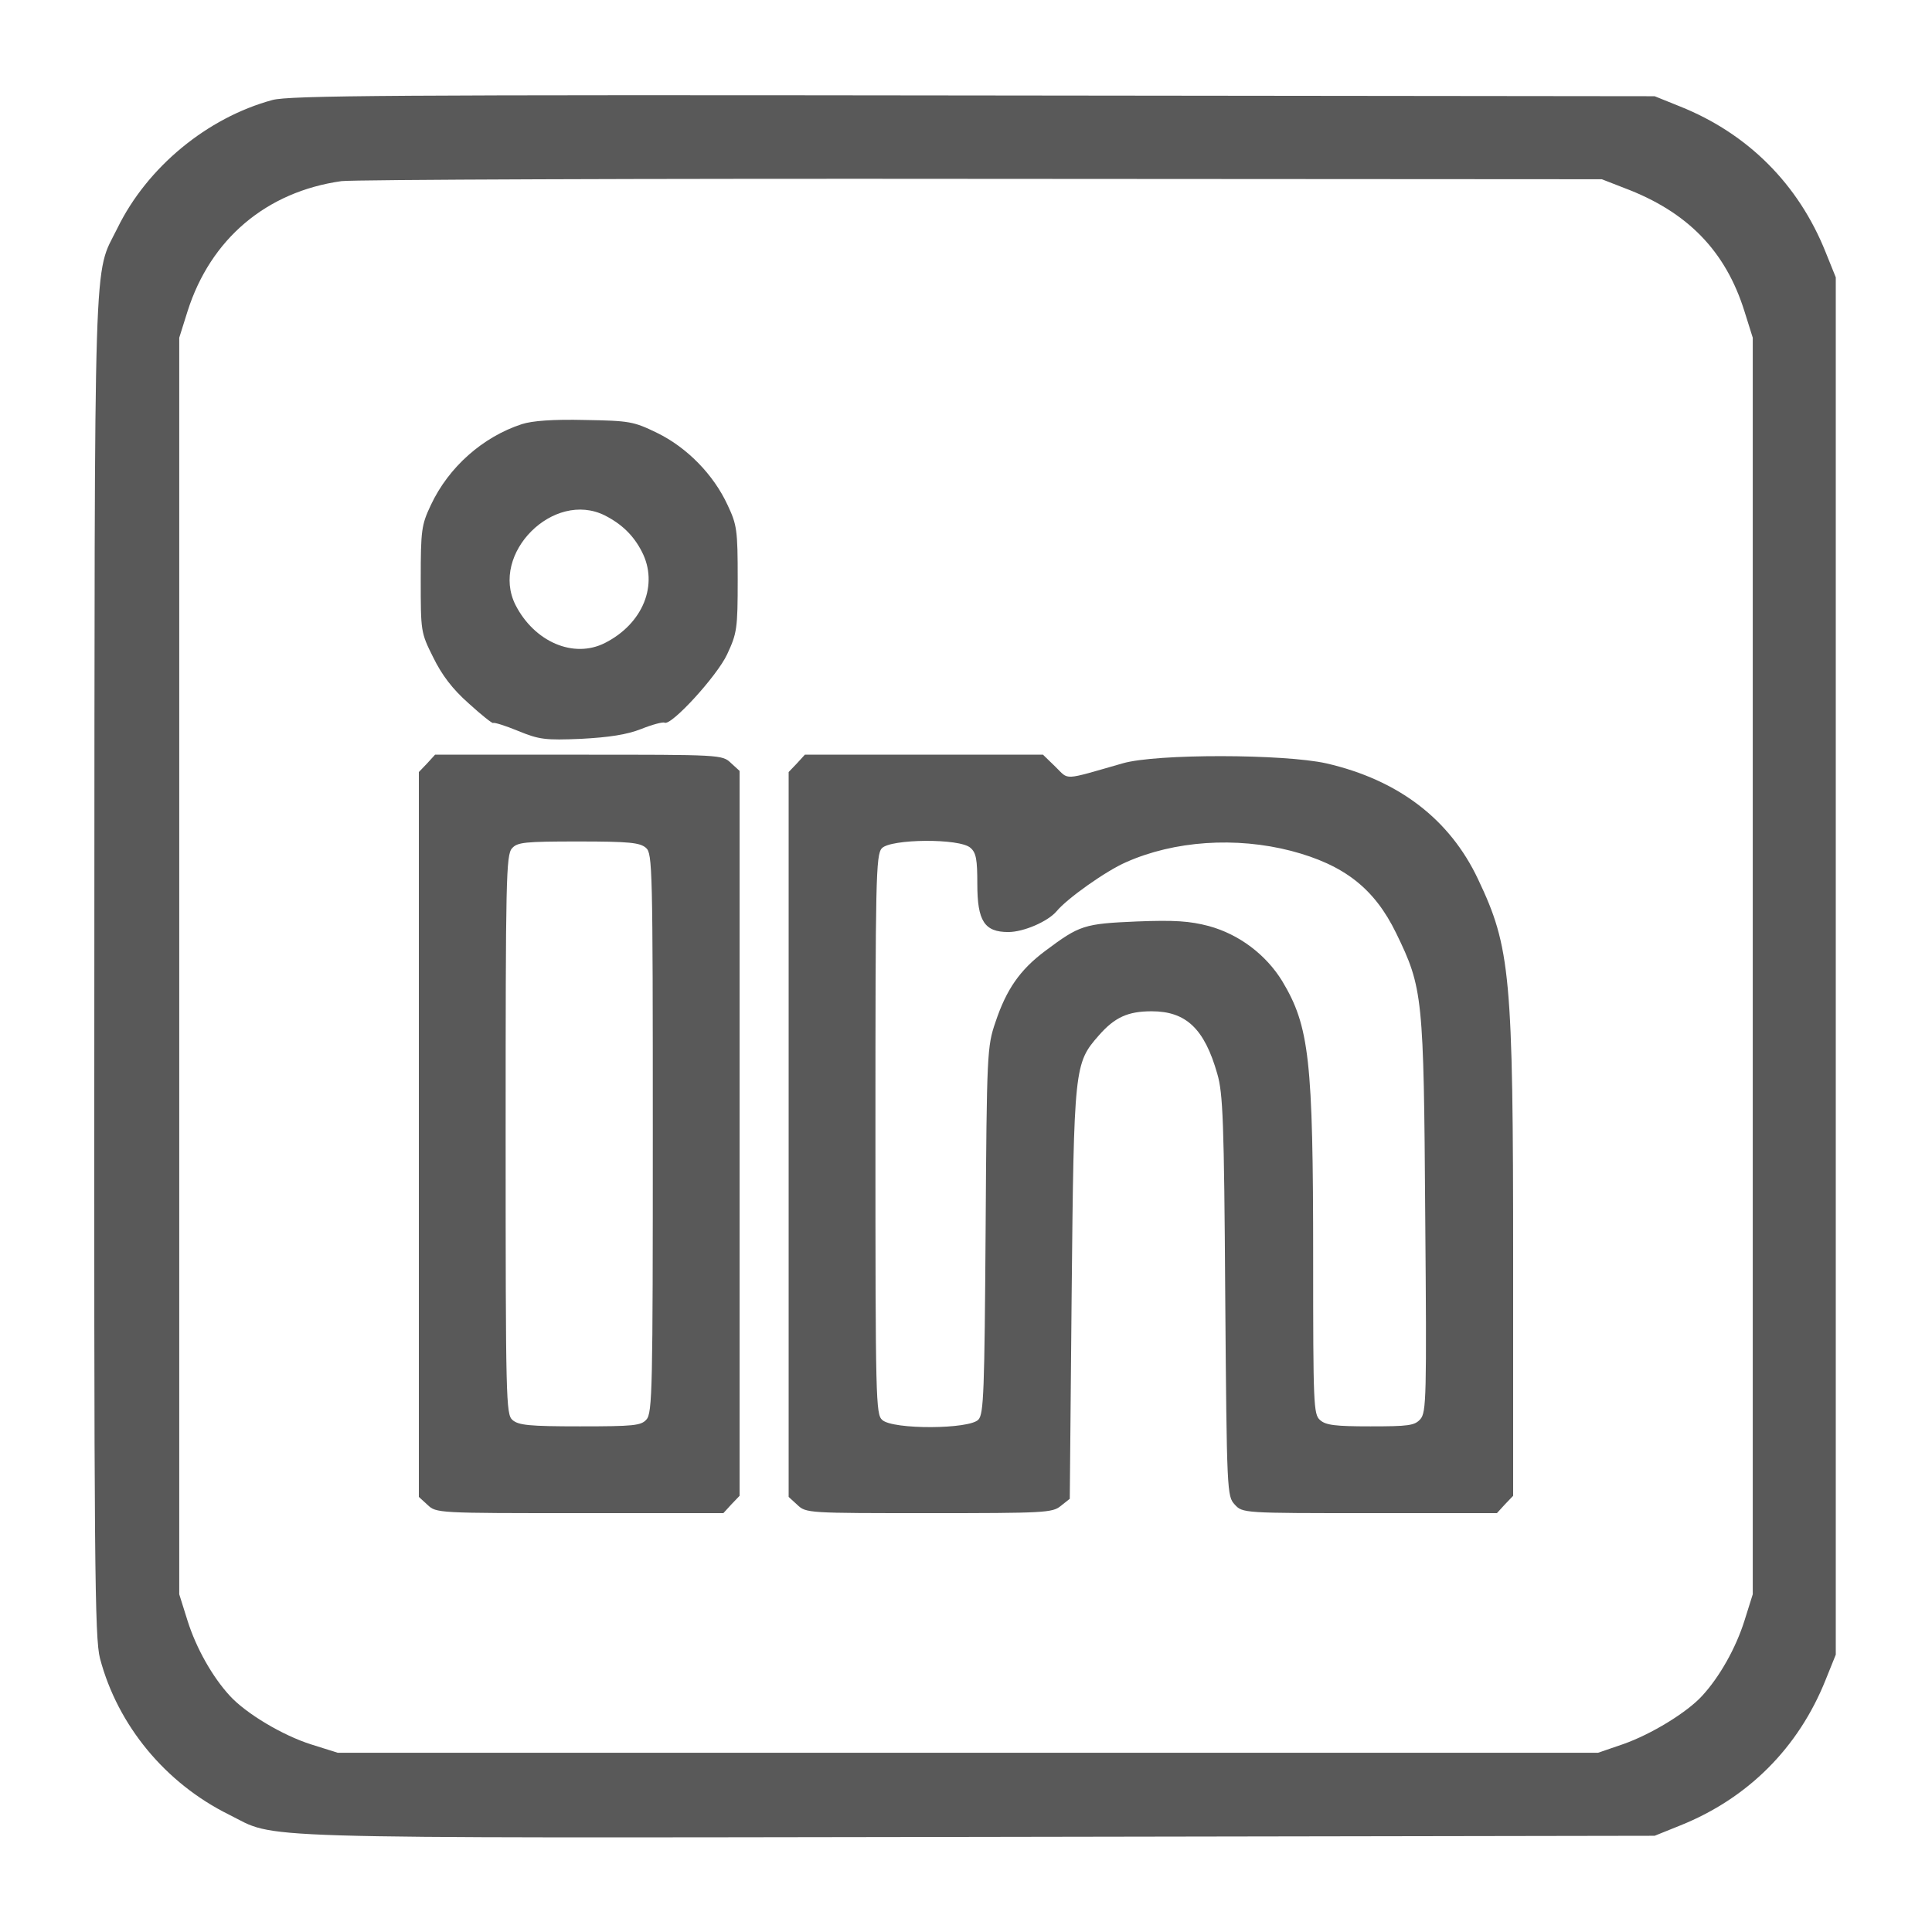 <?xml version="1.0" standalone="no"?>
<!DOCTYPE svg PUBLIC "-//W3C//DTD SVG 20010904//EN"
 "http://www.w3.org/TR/2001/REC-SVG-20010904/DTD/svg10.dtd">
<svg version="1.0" xmlns="http://www.w3.org/2000/svg"
 width="512pt" height="512pt" viewBox="0 0 512 512"
 preserveAspectRatio="xMidYMid meet">

<g transform="translate(0,512) scale(0.1,-0.1)"
fill="#595959" stroke="none">
<path d="M722 4855 c-173 -47 -332 -178 -411 -340 -64 -130 -60 -2 -61 -1954
-1 -1594 1 -1782 15 -1836 47 -178 174 -331 342 -414 131 -65 0 -62 1979 -59
l1799 3 67 27 c180 72 314 206 386 386 l27 67 0 1825 0 1825 -27 67 c-72 180
-206 314 -386 386 l-67 27 -1805 2 c-1539 2 -1813 0 -1858 -12z m3582 -233
c168 -63 269 -167 319 -327 l22 -70 0 -1665 0 -1665 -22 -70 c-23 -73 -66
-149 -112 -199 -40 -44 -135 -102 -209 -128 l-67 -23 -1670 0 -1670 0 -70 22
c-76 24 -173 82 -216 129 -46 50 -89 126 -112 199 l-22 70 0 1665 0 1665 22
70 c61 192 209 317 408 345 33 4 798 7 1700 6 l1640 -1 59 -23z"/>
<path d="M1383 3996 c-104 -34 -194 -114 -241 -214 -25 -53 -27 -66 -27 -197
0 -139 0 -141 33 -207 23 -47 51 -84 94 -122 34 -31 63 -54 65 -52 3 2 32 -7
66 -21 56 -23 72 -25 167 -21 74 4 121 11 159 26 30 12 57 19 62 17 16 -11
139 123 166 181 26 56 28 67 28 199 0 131 -2 144 -27 197 -37 80 -107 152
-187 191 -62 30 -72 32 -191 34 -84 2 -139 -2 -167 -11z m220 -242 c45 -23 76
-53 98 -96 45 -87 3 -191 -98 -242 -83 -42 -187 3 -237 101 -68 136 101 305
237 237z"/>
<path d="M1132 3097 l-22 -23 0 -960 0 -961 23 -21 c23 -22 27 -22 403 -22
l381 0 21 23 22 23 0 960 0 961 -23 21 c-23 22 -27 22 -403 22 l-381 0 -21
-23z m580 -224 c17 -15 18 -52 18 -756 0 -675 -1 -742 -17 -759 -14 -16 -34
-18 -176 -18 -135 0 -163 3 -179 17 -17 15 -18 52 -18 756 0 675 1 742 17 759
14 16 34 18 176 18 135 0 163 -3 179 -17z"/>
<path d="M2112 3097 l-22 -23 0 -960 0 -961 23 -21 c23 -22 28 -22 349 -22
306 0 327 1 349 19 l24 19 5 544 c6 601 7 610 72 684 42 48 77 64 140 64 91 0
140 -46 174 -166 15 -51 18 -126 21 -589 4 -522 5 -530 25 -552 21 -23 22 -23
358 -23 l337 0 21 23 22 23 0 620 c0 760 -7 833 -93 1014 -75 159 -211 263
-402 307 -112 25 -451 26 -540 0 -161 -46 -141 -45 -178 -9 l-33 32 -315 0
-316 0 -21 -23z m460 -224 c15 -13 18 -31 18 -96 0 -98 19 -127 82 -127 41 0
105 28 128 55 28 34 131 107 184 130 128 57 291 68 438 30 140 -37 220 -99
278 -218 71 -146 73 -167 77 -750 4 -480 3 -520 -13 -538 -15 -17 -32 -19
-132 -19 -93 0 -119 3 -134 17 -17 15 -18 42 -18 427 0 528 -10 616 -82 736
-43 70 -114 124 -195 146 -50 13 -89 16 -191 12 -140 -6 -151 -10 -242 -78
-67 -50 -103 -102 -132 -189 -22 -64 -23 -82 -26 -551 -3 -427 -5 -487 -19
-502 -23 -26 -227 -27 -255 -1 -17 15 -18 52 -18 756 0 675 1 742 17 759 23
25 207 27 235 1z"/>
</g>
</svg>
